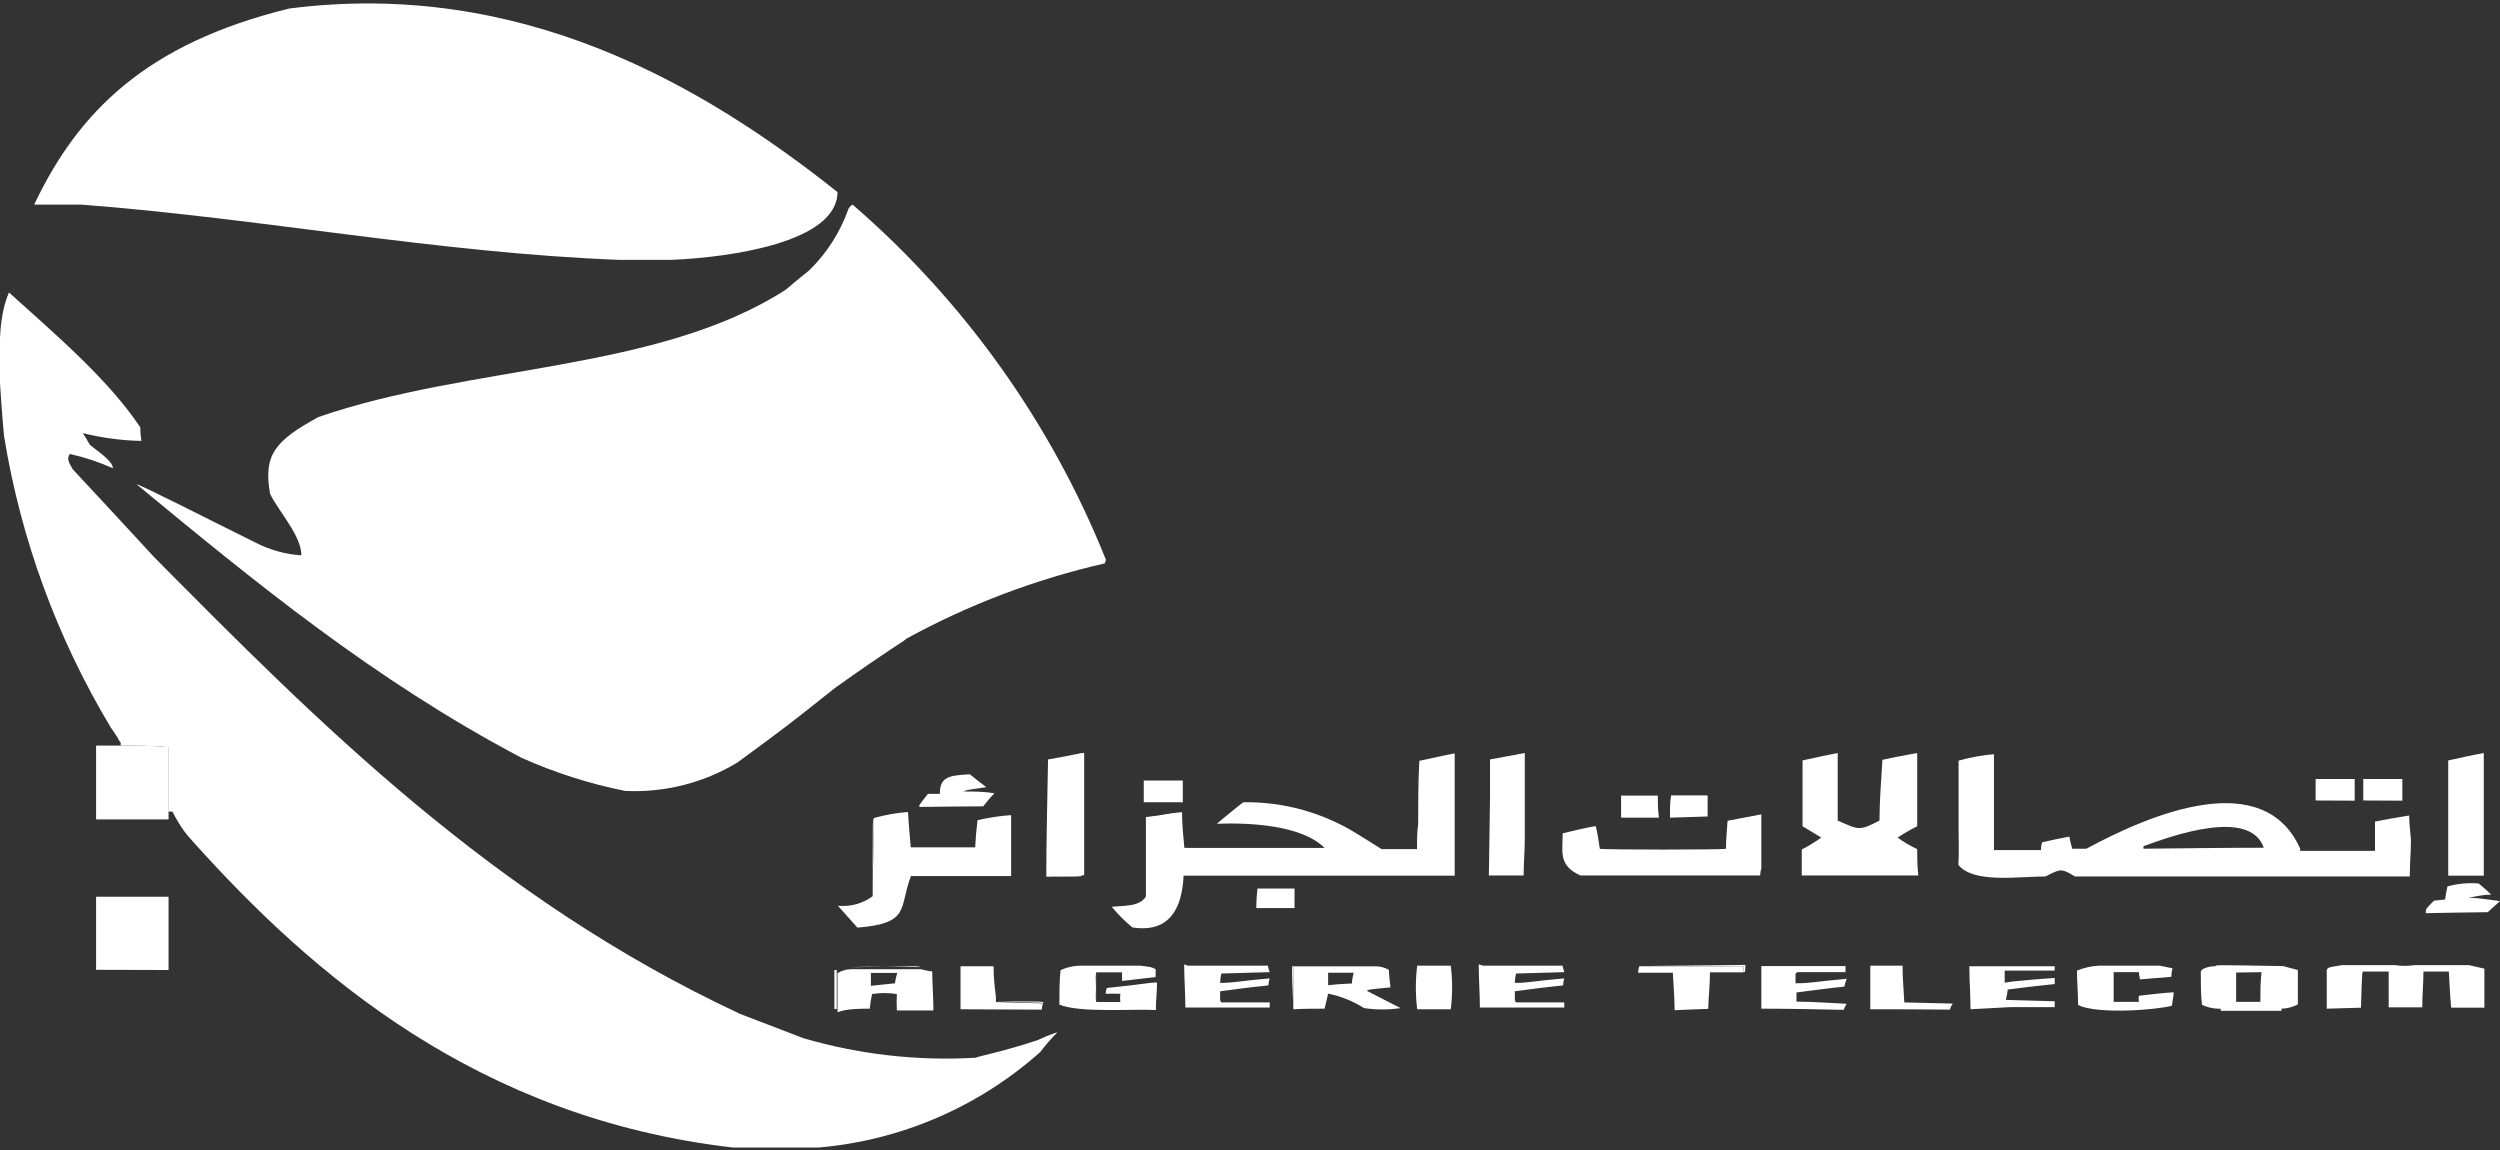 <svg width="250" height="115" viewBox="0 0 250 115" fill="none" xmlns="http://www.w3.org/2000/svg">
<rect x="0" y="0" width="250" height="115" fill="#333333" stroke="none"/>
<g clip-path="url(#clip0_1036_2964)">
<path fill-rule="evenodd" clip-rule="evenodd" d="M96.055 100.926V96.629H99.356C99.356 97.644 99.453 98.582 99.59 99.695V100.203L104.297 100.34C104.228 100.542 104.189 100.752 104.18 100.965L96.055 100.926ZM167.461 101.023C167.461 99.754 167.344 98.523 167.285 97.273H163.809C163.819 97.054 163.859 96.838 163.926 96.629H174.355V97.234H170.996C170.996 98.426 170.859 99.637 170.82 100.887C169.687 100.926 168.574 100.965 167.461 101.023ZM176.133 100.867V96.609H184.551V97.215H179.785C179.736 97.226 179.689 97.247 179.649 97.277C179.608 97.308 179.575 97.346 179.551 97.391V98.328C181.191 98.328 181.504 98.152 184.668 97.879C184.564 98.131 184.486 98.393 184.434 98.66C182.852 98.816 181.25 99.051 179.648 99.246V100.164C181.289 100.164 182.949 100.301 184.668 100.379C184.539 100.564 184.44 100.768 184.375 100.984C181.641 100.926 178.828 100.867 176.133 100.867ZM187.031 100.926V96.57H190.254C190.254 97.781 190.371 98.992 190.43 100.242L195.273 100.359C195.142 100.543 195.042 100.748 194.98 100.965C192.324 100.926 189.668 100.926 187.031 100.926ZM197.051 100.926C197.051 99.481 196.934 98.055 196.934 96.629H205.469V97.059H200.469V98.269L201.23 98.152C202.637 98.016 204.062 97.879 205.469 97.801V98.406C203.887 98.562 202.285 98.758 200.762 98.953C200.762 99.305 200.645 99.637 200.586 99.988L205.352 100.125H205.469V100.711H201.055L197.051 100.926ZM207.812 100.496C207.812 99.344 207.695 98.172 207.695 97.059C208.386 96.778 209.119 96.613 209.863 96.57H215.957L217.246 96.824C217.175 97.105 217.136 97.394 217.129 97.684L214.004 97.938C213.94 97.701 213.901 97.459 213.887 97.215H211.367V100.184H213.887C213.851 99.983 213.851 99.778 213.887 99.578C215 99.441 216.191 99.305 217.363 99.227C217.363 99.676 217.246 100.105 217.187 100.574C215.527 101.023 209.59 101.434 207.812 100.496ZM105.938 100.457C105.938 99.285 105.937 98.133 106.055 97.019C106.721 96.711 107.449 96.557 108.184 96.57H114.043C115.156 96.707 115.156 96.707 115.566 96.922V97.703L112.207 98.094V97.234H109.609C109.465 98.219 109.465 99.219 109.609 100.203H112.031C112.003 99.93 112.003 99.656 112.031 99.383C111.543 99.358 111.054 99.358 110.566 99.383C110.572 99.182 110.612 98.984 110.684 98.797C114.59 98.406 114.805 98.25 115.703 98.25C115.703 99.148 115.586 100.047 115.586 101.004C113.281 100.867 107.949 101.316 105.938 100.457ZM118.789 96.57H126.797C126.797 96.785 126.914 97.019 126.973 97.215L122.129 97.352C122.062 97.66 122.023 97.974 122.012 98.289C123.477 98.289 123.73 98.113 126.973 97.84C126.892 98.066 126.846 98.303 126.836 98.543C125.234 98.699 123.594 98.914 122.012 99.129V100.027C122.042 100.103 122.082 100.175 122.129 100.242H126.973V100.75H118.535C118.535 99.285 118.418 97.859 118.418 96.434L118.789 96.57ZM148.32 96.57H156.25L156.426 97.215L151.602 97.352C151.528 97.659 151.488 97.973 151.484 98.289C152.949 98.289 153.184 98.113 156.426 97.84C156.354 98.068 156.315 98.304 156.309 98.543C154.727 98.699 153.066 98.914 151.484 99.129V100.027C151.509 100.106 151.549 100.179 151.602 100.242H156.426V100.75H147.988C147.988 99.285 147.871 97.859 147.871 96.434L148.32 96.57ZM129.336 96.57V100.926C129.16 96.57 129.16 96.57 129.336 96.57ZM141.719 96.57V100.926C141.54 99.479 141.54 98.017 141.719 96.57ZM141.719 100.926V96.57H145.078V100.926H141.719ZM145.078 96.57V100.926C145.256 99.479 145.256 98.017 145.078 96.57ZM232.676 100.867V96.961C232.852 96.727 232.852 96.727 234.219 96.512H239.512C240.159 96.614 240.818 96.614 241.465 96.512H246.895L248.437 96.863V100.77H245.117C245 99.578 244.961 98.348 244.883 97.156H242.344C242.344 98.328 242.227 99.519 242.227 100.73H238.867V97.156H236.328C236.211 97.156 236.211 97.156 236.094 100.77L232.676 100.867Z" fill="white"/>
<path fill-rule="evenodd" clip-rule="evenodd" d="M99.609 100.144H99.785L104.316 100.28L99.609 100.144Z" fill="white"/>
<path fill-rule="evenodd" clip-rule="evenodd" d="M104.297 100.282L99.766 100.146C104.414 100.146 104.414 100.146 104.355 100.282H104.297ZM109.609 97.274V100.243C109.465 99.259 109.465 98.259 109.609 97.274ZM174.355 97.216V96.61H163.926L174.531 96.493C174.531 97.216 174.531 97.216 174.355 97.216ZM83.672 97.001V100.907H83.438V97.001H83.672ZM86.973 100.907C87.016 100.401 87.094 99.899 87.207 99.403C88.029 99.273 88.866 99.273 89.688 99.403C89.657 99.95 89.657 100.497 89.688 101.044H93.34C93.34 99.696 93.223 98.368 93.223 97.138C92.812 97.138 92.402 96.962 92.051 96.923H85.098C84.622 96.931 84.156 97.066 83.75 97.314V101.22C84.727 100.868 85.938 100.868 86.973 100.868V100.907ZM89.492 98.329C89.542 97.978 89.62 97.632 89.727 97.294H87.09V98.583L89.492 98.329ZM91.973 96.728C91.973 96.591 91.973 96.591 85.019 96.728C87.344 96.61 89.629 96.669 91.973 96.708V96.728ZM129.336 100.927V96.63H137.578C138.036 96.639 138.485 96.76 138.887 96.981C138.887 97.548 139.004 98.153 139.043 98.739C136.816 98.954 136.816 98.954 136.699 99.091L140.059 100.81C138.848 100.99 137.617 100.99 136.406 100.81C135.307 100.112 134.089 99.622 132.812 99.364C132.695 99.833 132.578 100.36 132.461 100.868C131.465 100.868 130.391 100.868 129.336 100.927ZM135.195 98.349C135.195 97.958 135.293 97.626 135.371 97.274H132.812V98.524C133.574 98.427 134.355 98.388 135.176 98.349H135.195ZM222.07 100.868H228.145V101.083H222.07V100.868ZM228.145 100.868C228.718 100.856 229.28 100.708 229.785 100.438V97.001L228.32 96.61H221.562C221.133 96.61 220.078 96.786 220.078 97.216C220.078 98.31 220.078 99.364 220.195 100.478C220.804 100.766 221.475 100.9 222.148 100.868H228.145ZM223.613 97.255V100.185H226.035C226.035 99.189 226.035 98.231 226.152 97.216L223.613 97.255ZM228.32 96.61C221.562 96.493 221.562 96.493 221.562 96.61H228.32Z" fill="white"/>
<path fill-rule="evenodd" clip-rule="evenodd" d="M118.203 81.22C118.203 82.372 118.32 83.583 118.438 84.794C118.554 84.776 118.673 84.776 118.789 84.794H132.461C130.176 82.509 125 82.255 121.68 82.372C122.559 81.649 123.438 80.907 124.316 80.224C128.329 80.161 132.274 81.252 135.684 83.368L138.164 84.911H141.699C141.699 84.052 141.699 83.231 141.816 82.411C141.816 80.302 141.816 78.192 141.934 76.083C143.125 75.829 144.297 75.556 145.469 75.341V87.567H118.359C118.242 89.716 117.656 93.427 113.242 92.743C112.484 92.125 111.79 91.431 111.172 90.673C112.422 90.556 114.004 90.673 114.59 89.638V81.708C116.426 81.513 116.66 81.337 118.203 81.22ZM242.578 91.317C242.578 90.888 242.578 90.888 243.398 90.067L244.512 89.95C244.563 89.51 244.641 89.073 244.746 88.642C245.762 88.359 246.82 88.259 247.871 88.349C248.281 88.681 248.711 89.071 249.121 89.462C248.359 89.462 247.598 89.638 246.816 89.774C247.871 89.774 248.926 89.989 250 90.106L248.77 91.22C246.719 91.239 244.648 91.278 242.578 91.317Z" fill="white"/>
<path fill-rule="evenodd" clip-rule="evenodd" d="M125.625 90.809C125.633 90.156 125.672 89.504 125.742 88.856H129.453V90.809H125.625ZM87.266 89.695C87.266 81.883 87.266 81.883 87.383 81.883C87.344 84.441 87.266 87.059 87.266 89.695ZM108.184 75.301V87.527C108.184 87.664 108.184 87.664 104.629 87.664C104.629 83.758 104.746 79.852 104.805 75.945C105.938 75.75 107.07 75.535 108.184 75.301ZM244.824 87.566V76.043C246.016 75.789 247.188 75.516 248.379 75.301V87.566H244.824ZM149.004 79.559V75.945L152.48 75.301V83.641C152.48 85.223 152.363 86.219 152.363 87.547H148.887L149.004 79.559ZM159.98 84.871C159.98 84.988 172.598 84.988 172.598 84.871C172.598 83.914 172.715 82.918 172.754 82.078L176.133 81.434V86.824C176.061 87.059 176.022 87.302 176.016 87.547H158.047C155.801 86.551 156.27 85.144 156.27 83.328C157.324 83.074 158.457 82.801 159.57 82.606C159.746 83.269 159.863 84.051 159.98 84.871ZM180.254 82.625V76.043C181.426 75.789 182.617 75.516 183.77 75.301V82.059C185.879 82.977 185.879 83.133 187.949 82.059C187.949 80.106 188.125 77.996 188.242 75.984C189.355 75.731 190.547 75.516 191.719 75.301V82.625C191.016 82.977 190.352 83.367 189.766 83.758C190.374 84.21 191.029 84.596 191.719 84.91C191.719 85.769 191.719 86.629 191.836 87.547H180.176V84.949C180.855 84.6 181.508 84.202 182.129 83.758L180.254 82.625ZM108.184 87.527V75.301H108.418V87.527H108.184Z" fill="white"/>
<path fill-rule="evenodd" clip-rule="evenodd" d="M101.113 81.513C99.982 81.592 98.858 81.761 97.754 82.02C97.637 82.939 97.559 83.837 97.519 84.735H91.074C90.977 83.524 90.859 82.372 90.801 81.2C89.644 81.284 88.498 81.487 87.383 81.806C87.383 84.384 87.266 87.02 87.266 89.618C86.266 90.359 85.027 90.7 83.789 90.575L85.742 92.763C91.094 92.333 89.863 90.81 91.094 87.606H101.113V81.513ZM195.859 82.939V76.064C197.015 75.739 198.199 75.523 199.395 75.419V85.009H204.102V84.794C204.109 84.6 204.149 84.409 204.219 84.228C205.117 84.013 205.996 83.837 206.934 83.661C207.003 84.071 207.101 84.476 207.227 84.872H208.633C215.176 81.337 226.367 76.689 230.02 84.872V85.087H237.5V82.157C238.613 81.942 239.746 81.728 240.918 81.552C240.918 82.372 241.035 83.192 241.094 83.993C241.094 85.204 240.977 86.395 240.977 87.645H207.5C206.074 86.786 206.035 86.903 204.551 87.645C201.836 87.645 197.363 88.368 195.84 86.493C195.918 85.204 195.859 84.052 195.859 82.939ZM226.387 84.794C225.02 80.79 217.266 83.544 214.355 84.618C214.33 84.701 214.33 84.789 214.355 84.872C218.359 84.833 222.363 84.774 226.387 84.774V84.794ZM162.109 81.767V79.56H165.781C165.781 80.302 165.781 81.024 165.898 81.767H162.109ZM166.992 81.767C166.992 80.985 166.992 80.263 167.109 79.54H170.762V81.649L166.992 81.767ZM91.973 80.692C91.856 80.575 91.856 80.575 92.793 79.384H93.984C93.984 77.743 94.805 77.528 96.992 77.431C97.519 77.86 98.047 78.29 98.633 78.72C96.68 78.993 96.68 78.993 96.328 79.149C97.324 79.149 98.379 79.149 99.434 79.325C99.023 79.755 98.672 80.185 98.32 80.634C96.231 80.653 94.121 80.653 91.973 80.692ZM114.375 80.224V78.056H118.281V80.224H114.375ZM231.562 80.048V77.899H235.469V80.067L231.562 80.048ZM236.328 80.048V77.899H240.234V80.067L236.328 80.048Z" fill="white"/>
<path fill-rule="evenodd" clip-rule="evenodd" d="M9.609 96.981V89.676H16.855V97L9.609 96.981Z" fill="white"/>
<path fill-rule="evenodd" clip-rule="evenodd" d="M62.5 79.09C58.93 78.373 55.451 77.26 52.129 75.769C37.344 67.957 25.488 58.191 13.652 48.426C14.297 48.582 20.547 51.785 25.605 54.285C27.015 55.007 28.557 55.433 30.137 55.535C30.137 53.582 27.949 51.258 27.012 49.402C26.309 45.496 27.48 44.09 31.836 41.707C47.051 36.434 65.781 37.195 78.574 28.973C79.336 28.328 80.098 27.684 80.938 27.02C82.692 25.301 84.028 23.203 84.844 20.887C84.946 20.714 85.087 20.567 85.254 20.457C96.423 30.11 105.117 42.3 110.605 56.004C110.543 56.105 110.503 56.218 110.488 56.336C103.551 57.92 96.867 60.458 90.625 63.875C90.449 64.109 88.906 64.93 83.496 68.797C78.731 72.586 78.731 72.586 73.731 76.258C70.351 78.296 66.442 79.282 62.5 79.09Z" fill="white"/>
<path fill-rule="evenodd" clip-rule="evenodd" d="M103.711 104.032C100.234 105.185 97.852 105.614 97.578 105.771C91.76 106.114 85.926 105.453 80.332 103.817L74.023 101.396C49.219 89.833 31.66 72.099 15.43 55.731C12.722 52.789 10.007 49.859 7.285 46.942C6.992 46.376 6.582 45.927 6.992 45.399C8.469 45.729 9.908 46.207 11.289 46.825C11.289 46.083 9.649 45.048 8.984 44.481C8.75 44.052 8.516 43.681 8.281 43.31C10.198 43.791 12.164 44.053 14.141 44.091C14.071 43.638 14.032 43.181 14.024 42.724C10.801 37.919 5.664 33.544 0.899 29.247C-0.293 31.982 0 35.497 0 38.349C0.117 40.087 0.234 41.864 0.41 43.642C2.087 53.931 5.706 63.807 11.074 72.743C11.309 73.075 11.543 73.407 11.777 73.798C11.844 73.972 11.944 74.131 12.07 74.267V74.56C13.652 74.56 15.254 74.56 16.836 74.716V81.161H17.246C17.584 81.842 17.976 82.496 18.418 83.114C18.661 83.441 18.922 83.754 19.199 84.052C31.25 97.509 47.832 111.806 73.301 114.755H81.836C90.079 114.052 97.871 110.694 104.043 105.185C104.57 104.481 105.156 103.817 105.742 103.231C105.059 103.427 104.356 103.739 103.711 104.032ZM67.168 25.985H61.875C43.731 25.282 26.055 21.825 8.086 20.458H3.418C7.813 11.22 14.57 4.364 28.945 0.849C52.051 -2.101 70.176 8.427 83.75 19.208C83.731 24.208 73.125 25.732 67.168 25.985Z" fill="white"/>
<path fill-rule="evenodd" clip-rule="evenodd" d="M9.609 81.941V74.559H12.09C13.672 74.559 15.273 74.559 16.855 74.715V81.941H9.609Z" fill="white"/>
</g>
<defs>
<clipPath id="clip0_1036_2964">
<rect width="250" height="114.414" fill="white" transform="translate(0 0.34)"/>
</clipPath>
</defs>
</svg>
